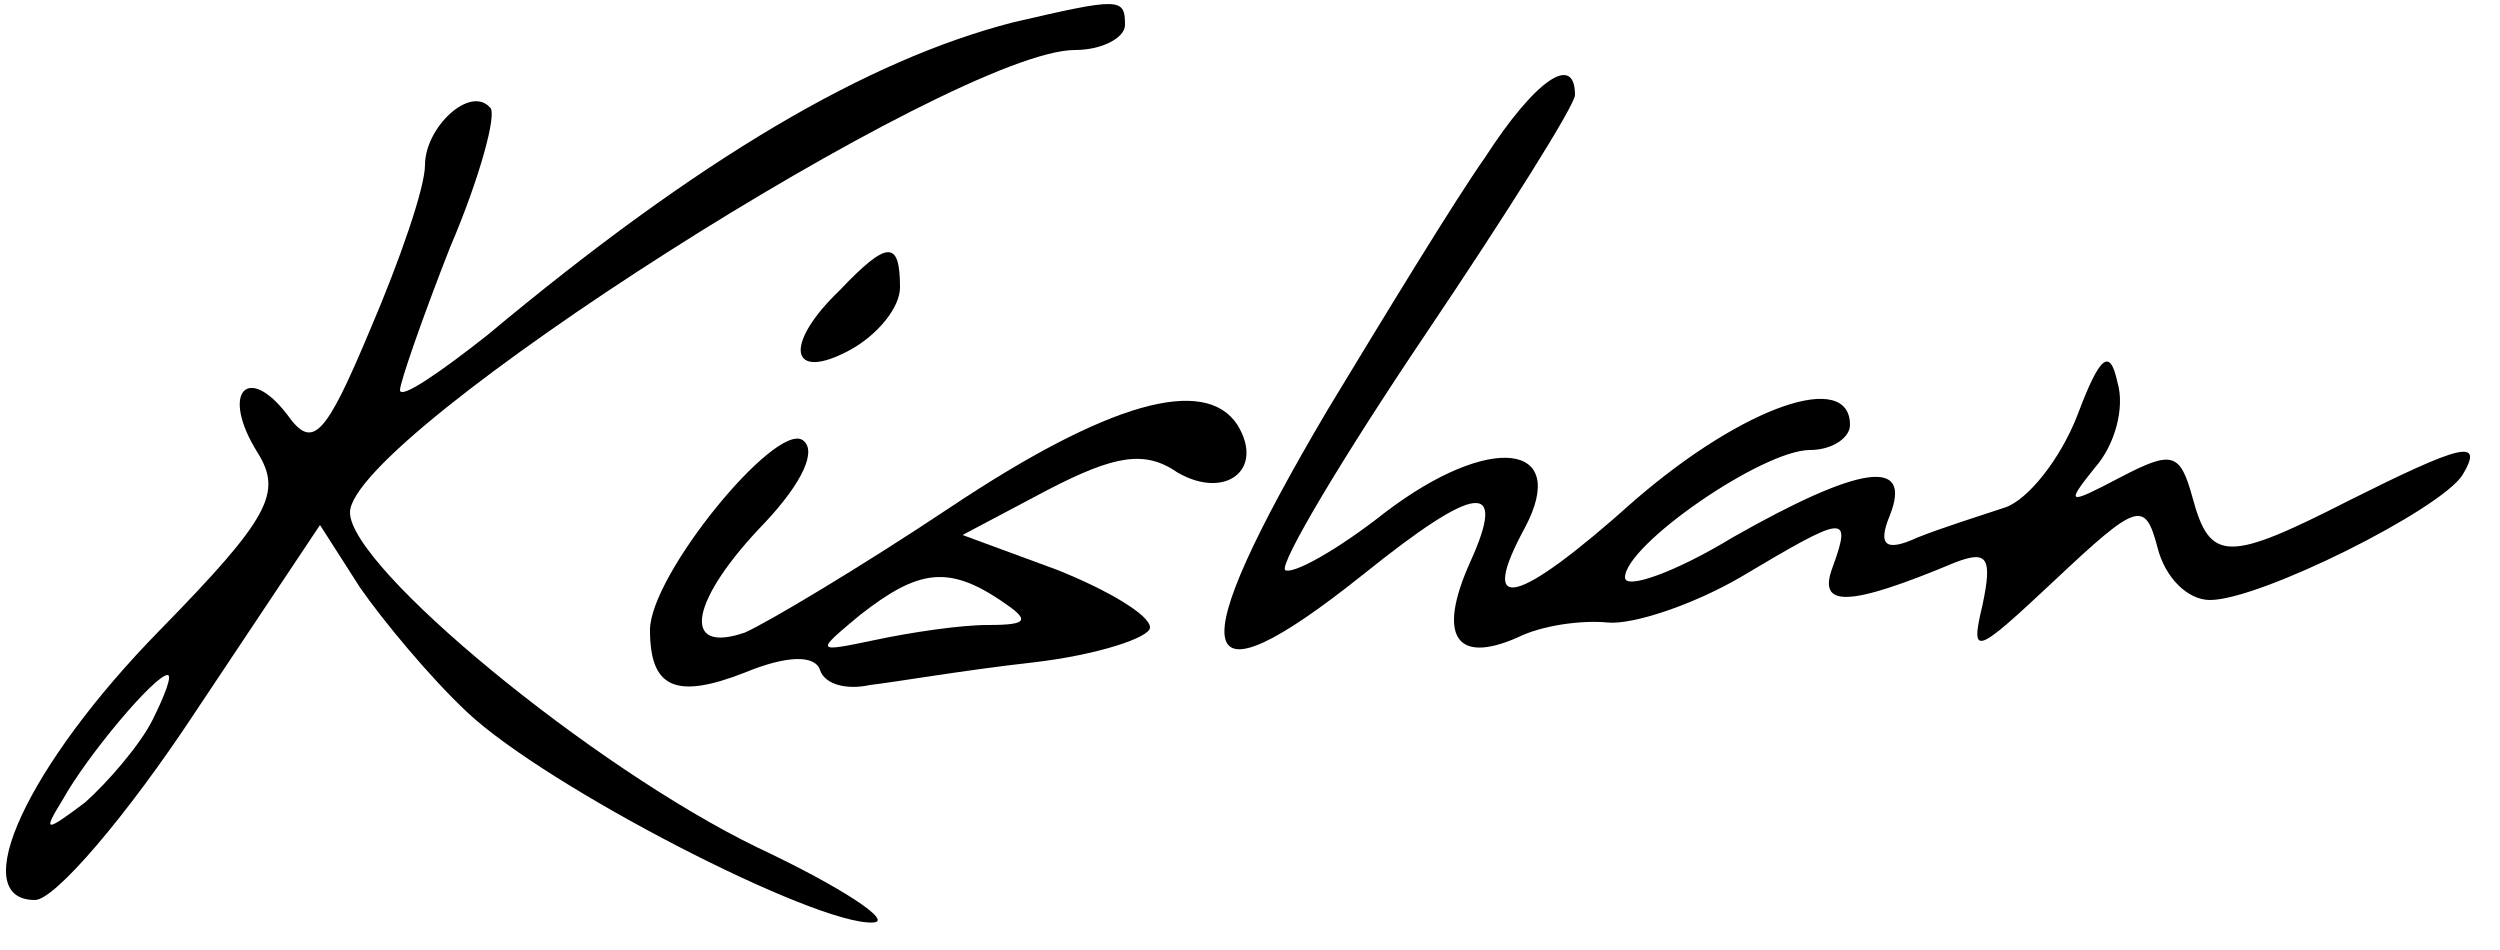 <?xml version="1.0" standalone="no"?>
<!DOCTYPE svg PUBLIC "-//W3C//DTD SVG 20010904//EN"
 "http://www.w3.org/TR/2001/REC-SVG-20010904/DTD/svg10.dtd">
<svg version="1.0" xmlns="http://www.w3.org/2000/svg"
 width="100pt" height="38pt" viewBox="0 0 100 38"
 preserveAspectRatio="xMidYMid meet">
<g transform="translate(0,38) scale(0.1,-0.1)"
fill="#000000" stroke="none">
<path d="M405 371 c-58 -15 -125 -54 -210 -125 -19 -15 -35 -26 -35 -22 0 3 9
29 20 57 12 28 19 54 16 56 -8 9 -26 -8 -26 -23 0 -9 -10 -38 -22 -66 -18 -43
-23 -48 -33 -34 -16 21 -27 9 -12 -15 10 -16 5 -26 -39 -71 -53 -54 -78 -108
-50 -108 8 0 37 34 64 75 l50 75 16 -25 c9 -13 28 -36 43 -50 32 -30 139 -85
162 -84 9 0 -12 14 -46 30 -66 32 -163 112 -163 134 0 31 242 185 290 185 11
0 20 5 20 10 0 11 -2 11 -45 1z m-344 -279 c-5 -10 -18 -25 -27 -33 -16 -12
-17 -12 -9 1 10 18 37 50 42 50 2 0 -1 -8 -6 -18z"/>
<path d="M594 317 c-12 -17 -40 -63 -63 -101 -59 -100 -55 -121 14 -66 46 37
58 38 43 5 -13 -29 -6 -41 19 -30 10 5 26 7 36 6 10 -1 34 7 53 18 42 25 45
26 37 4 -6 -16 6 -16 49 2 13 5 15 2 11 -17 -5 -21 -3 -20 29 10 33 31 36 32
41 13 3 -12 12 -21 21 -21 20 0 92 36 101 50 9 15 -1 12 -45 -10 -49 -25 -56
-25 -63 1 -5 18 -8 19 -29 8 -21 -11 -22 -11 -10 4 8 9 12 24 9 34 -3 14 -7
11 -16 -13 -7 -18 -20 -34 -29 -37 -9 -3 -25 -8 -35 -12 -13 -6 -16 -3 -11 9
9 23 -12 20 -63 -9 -23 -14 -43 -21 -43 -16 0 13 55 51 74 51 9 0 16 5 16 10
0 22 -42 8 -86 -30 -48 -43 -63 -46 -44 -11 18 34 -14 38 -56 6 -19 -15 -37
-25 -40 -23 -2 3 23 45 56 94 33 49 60 92 60 96 0 17 -16 6 -36 -25z"/>
<path d="M336 264 c-23 -22 -20 -37 4 -24 11 6 20 17 20 25 0 19 -5 19 -24 -1z"/>
<path d="M380 177 c-36 -24 -73 -46 -82 -50 -26 -9 -22 13 8 44 15 16 21 29
15 33 -11 7 -61 -54 -61 -76 0 -23 10 -28 38 -17 17 7 28 7 30 1 2 -6 11 -8
20 -6 9 1 38 6 65 9 26 3 47 10 47 14 0 5 -17 15 -37 23 l-38 14 34 18 c27 14
39 16 52 7 19 -11 35 1 24 19 -13 20 -52 9 -115 -33z m20 -37 c12 -8 12 -10
-5 -10 -11 0 -31 -3 -45 -6 -24 -5 -24 -5 -6 10 23 18 35 20 56 6z"/>
</g>
</svg>
